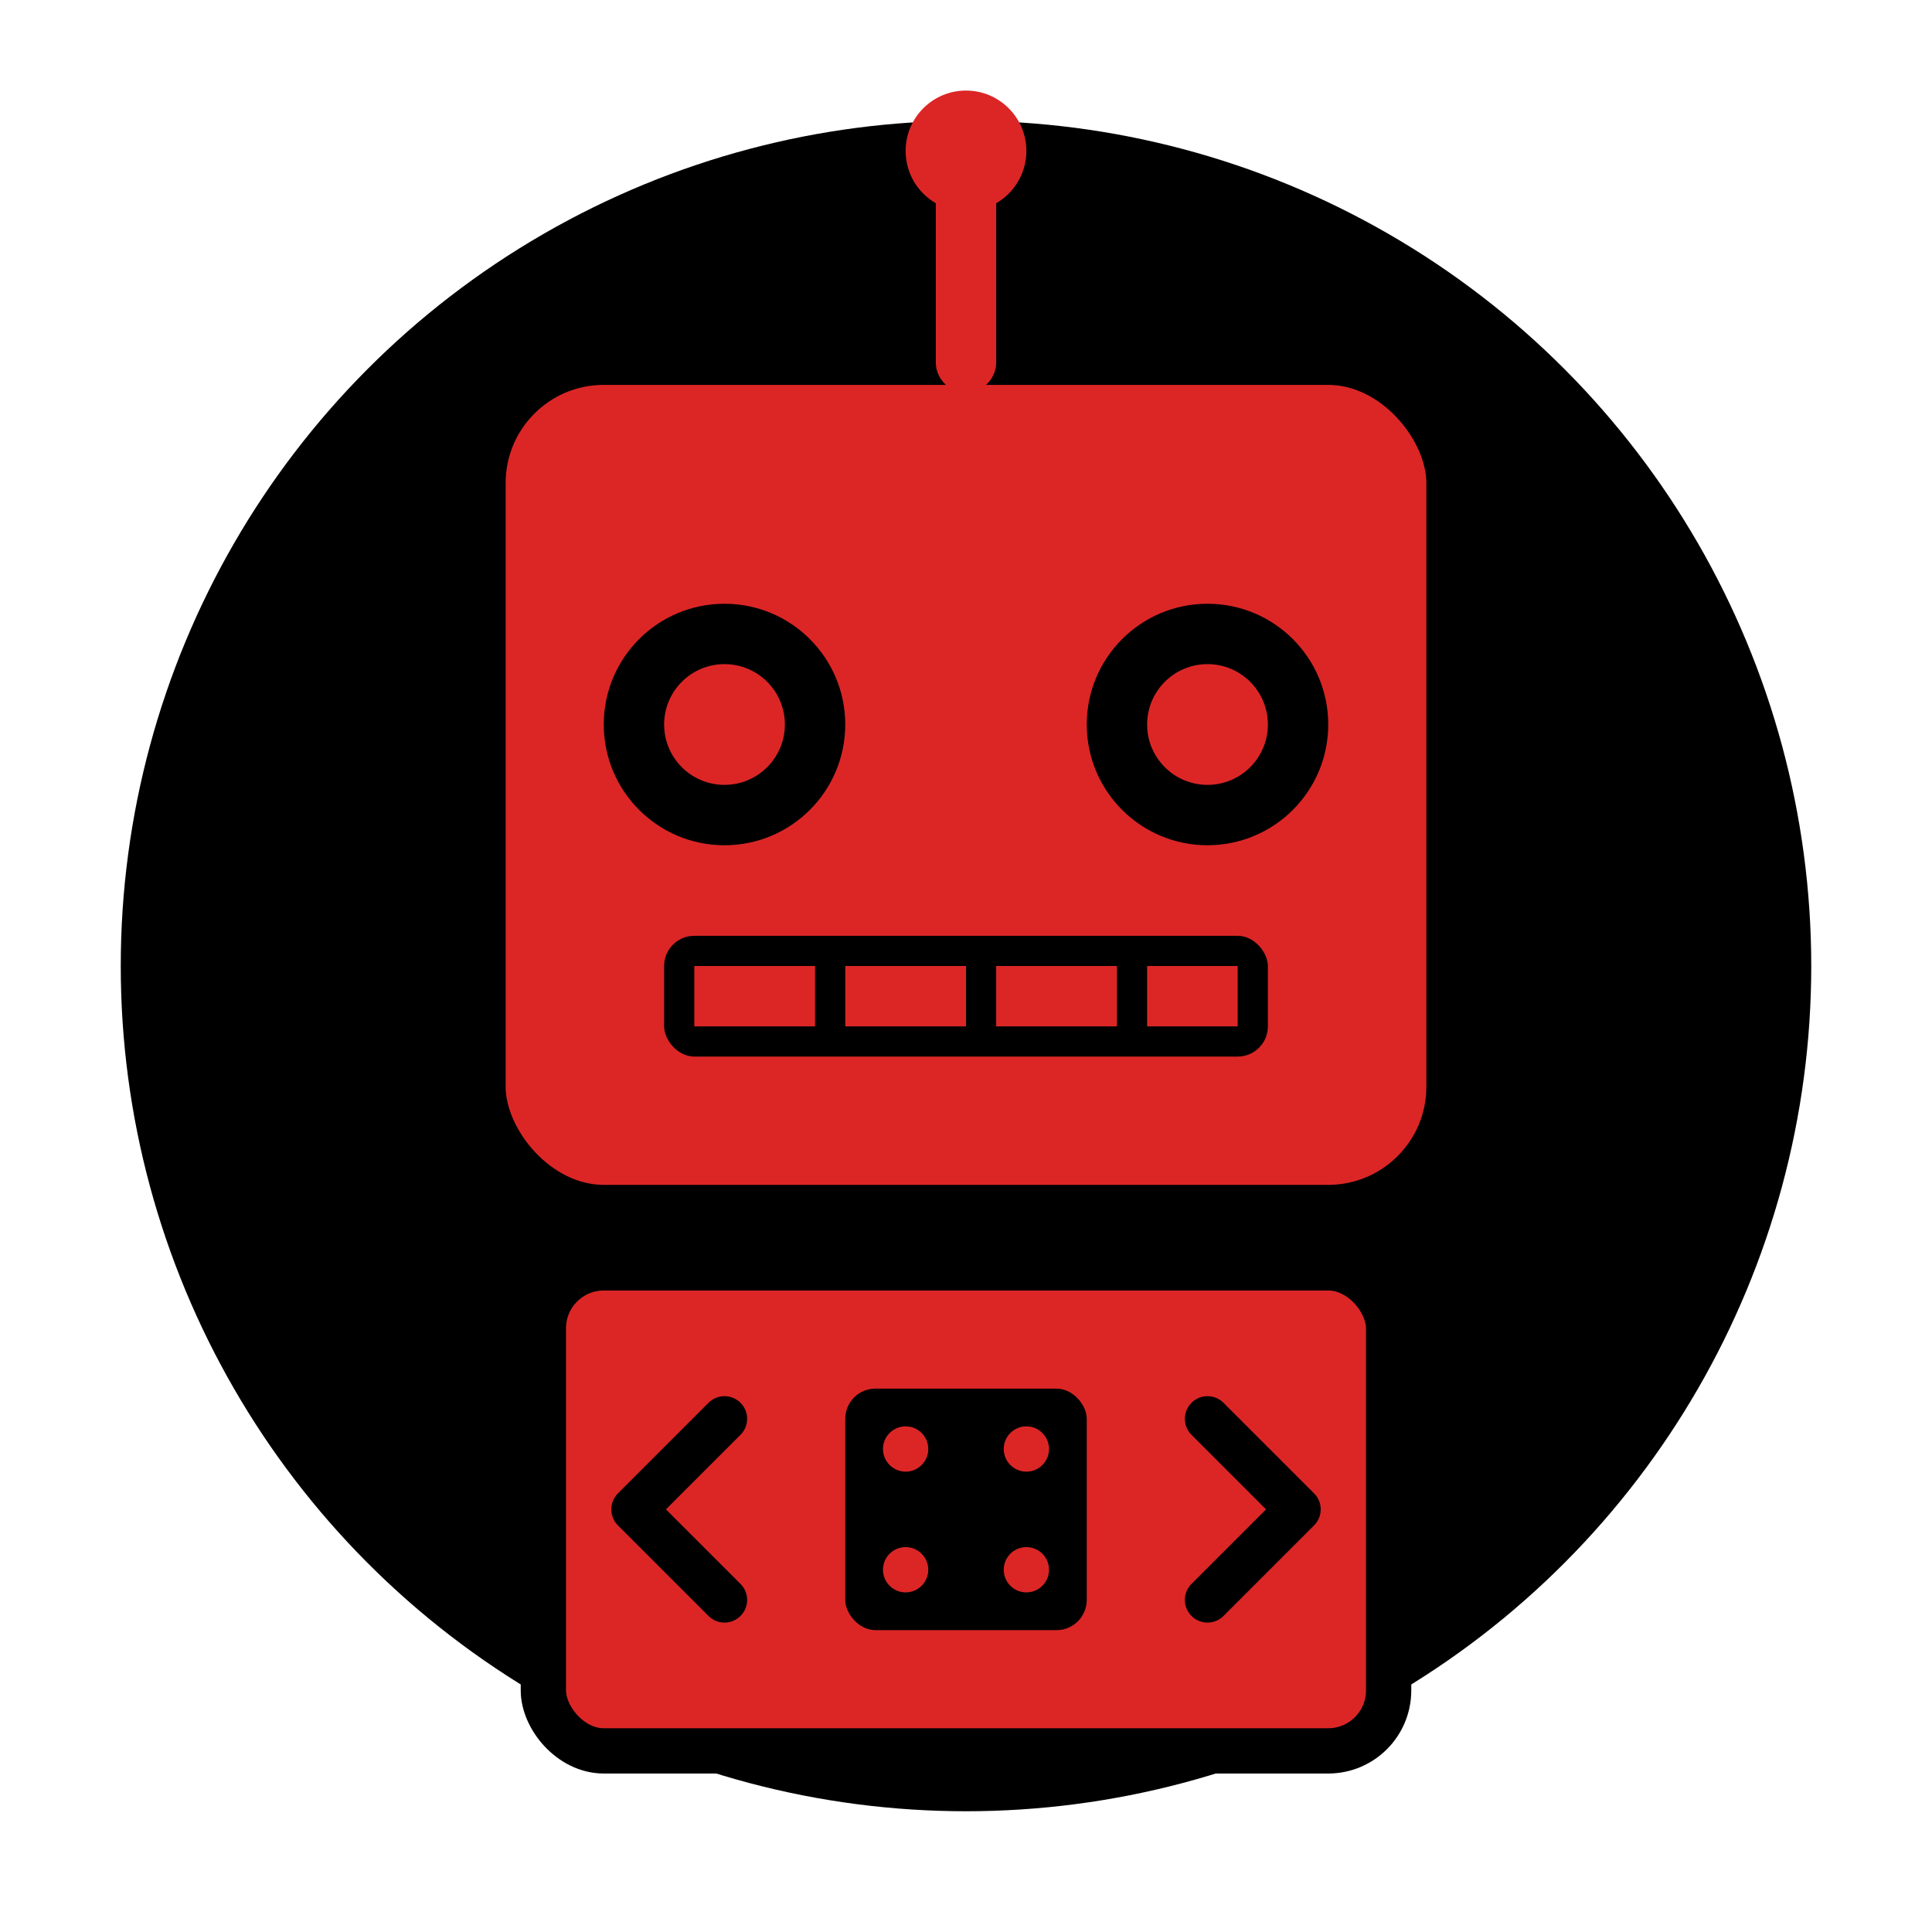 <svg width="128" height="128" viewBox="0 0 128 128" fill="none" xmlns="http://www.w3.org/2000/svg">
    <!-- Background circle -->
    <circle cx="64" cy="64" r="56" fill="#000000"/>
    
    <!-- Robot head outline -->
    <rect x="32" y="24" width="64" height="56" rx="8" fill="#dc2626" stroke="#000000" stroke-width="3"/>
    
    <!-- Antenna -->
    <line x1="64" y1="24" x2="64" y2="12" stroke="#dc2626" stroke-width="4" stroke-linecap="round"/>
    <circle cx="64" cy="10" r="4" fill="#dc2626"/>
    
    <!-- Robot eyes -->
    <circle cx="48" cy="48" r="8" fill="#000000"/>
    <circle cx="80" cy="48" r="8" fill="#000000"/>
    <circle cx="48" cy="48" r="4" fill="#dc2626"/>
    <circle cx="80" cy="48" r="4" fill="#dc2626"/>
    
    <!-- Robot mouth/display -->
    <rect x="44" y="62" width="40" height="8" rx="2" fill="#000000"/>
    <rect x="46" y="64" width="8" height="4" fill="#dc2626"/>
    <rect x="56" y="64" width="8" height="4" fill="#dc2626"/>
    <rect x="66" y="64" width="8" height="4" fill="#dc2626"/>
    <rect x="76" y="64" width="6" height="4" fill="#dc2626"/>
    
    <!-- Robot body -->
    <rect x="36" y="84" width="56" height="32" rx="4" fill="#dc2626" stroke="#000000" stroke-width="3"/>
    
    <!-- Code brackets on body -->
    <path d="M48 94L42 100L48 106" stroke="#000000" stroke-width="3" stroke-linecap="round" stroke-linejoin="round"/>
    <path d="M80 94L86 100L80 106" stroke="#000000" stroke-width="3" stroke-linecap="round" stroke-linejoin="round"/>
    
    <!-- Center panel -->
    <rect x="56" y="92" width="16" height="16" rx="2" fill="#000000"/>
    <circle cx="60" cy="96" r="1.5" fill="#dc2626"/>
    <circle cx="68" cy="96" r="1.5" fill="#dc2626"/>
    <circle cx="60" cy="104" r="1.5" fill="#dc2626"/>
    <circle cx="68" cy="104" r="1.5" fill="#dc2626"/>
</svg>